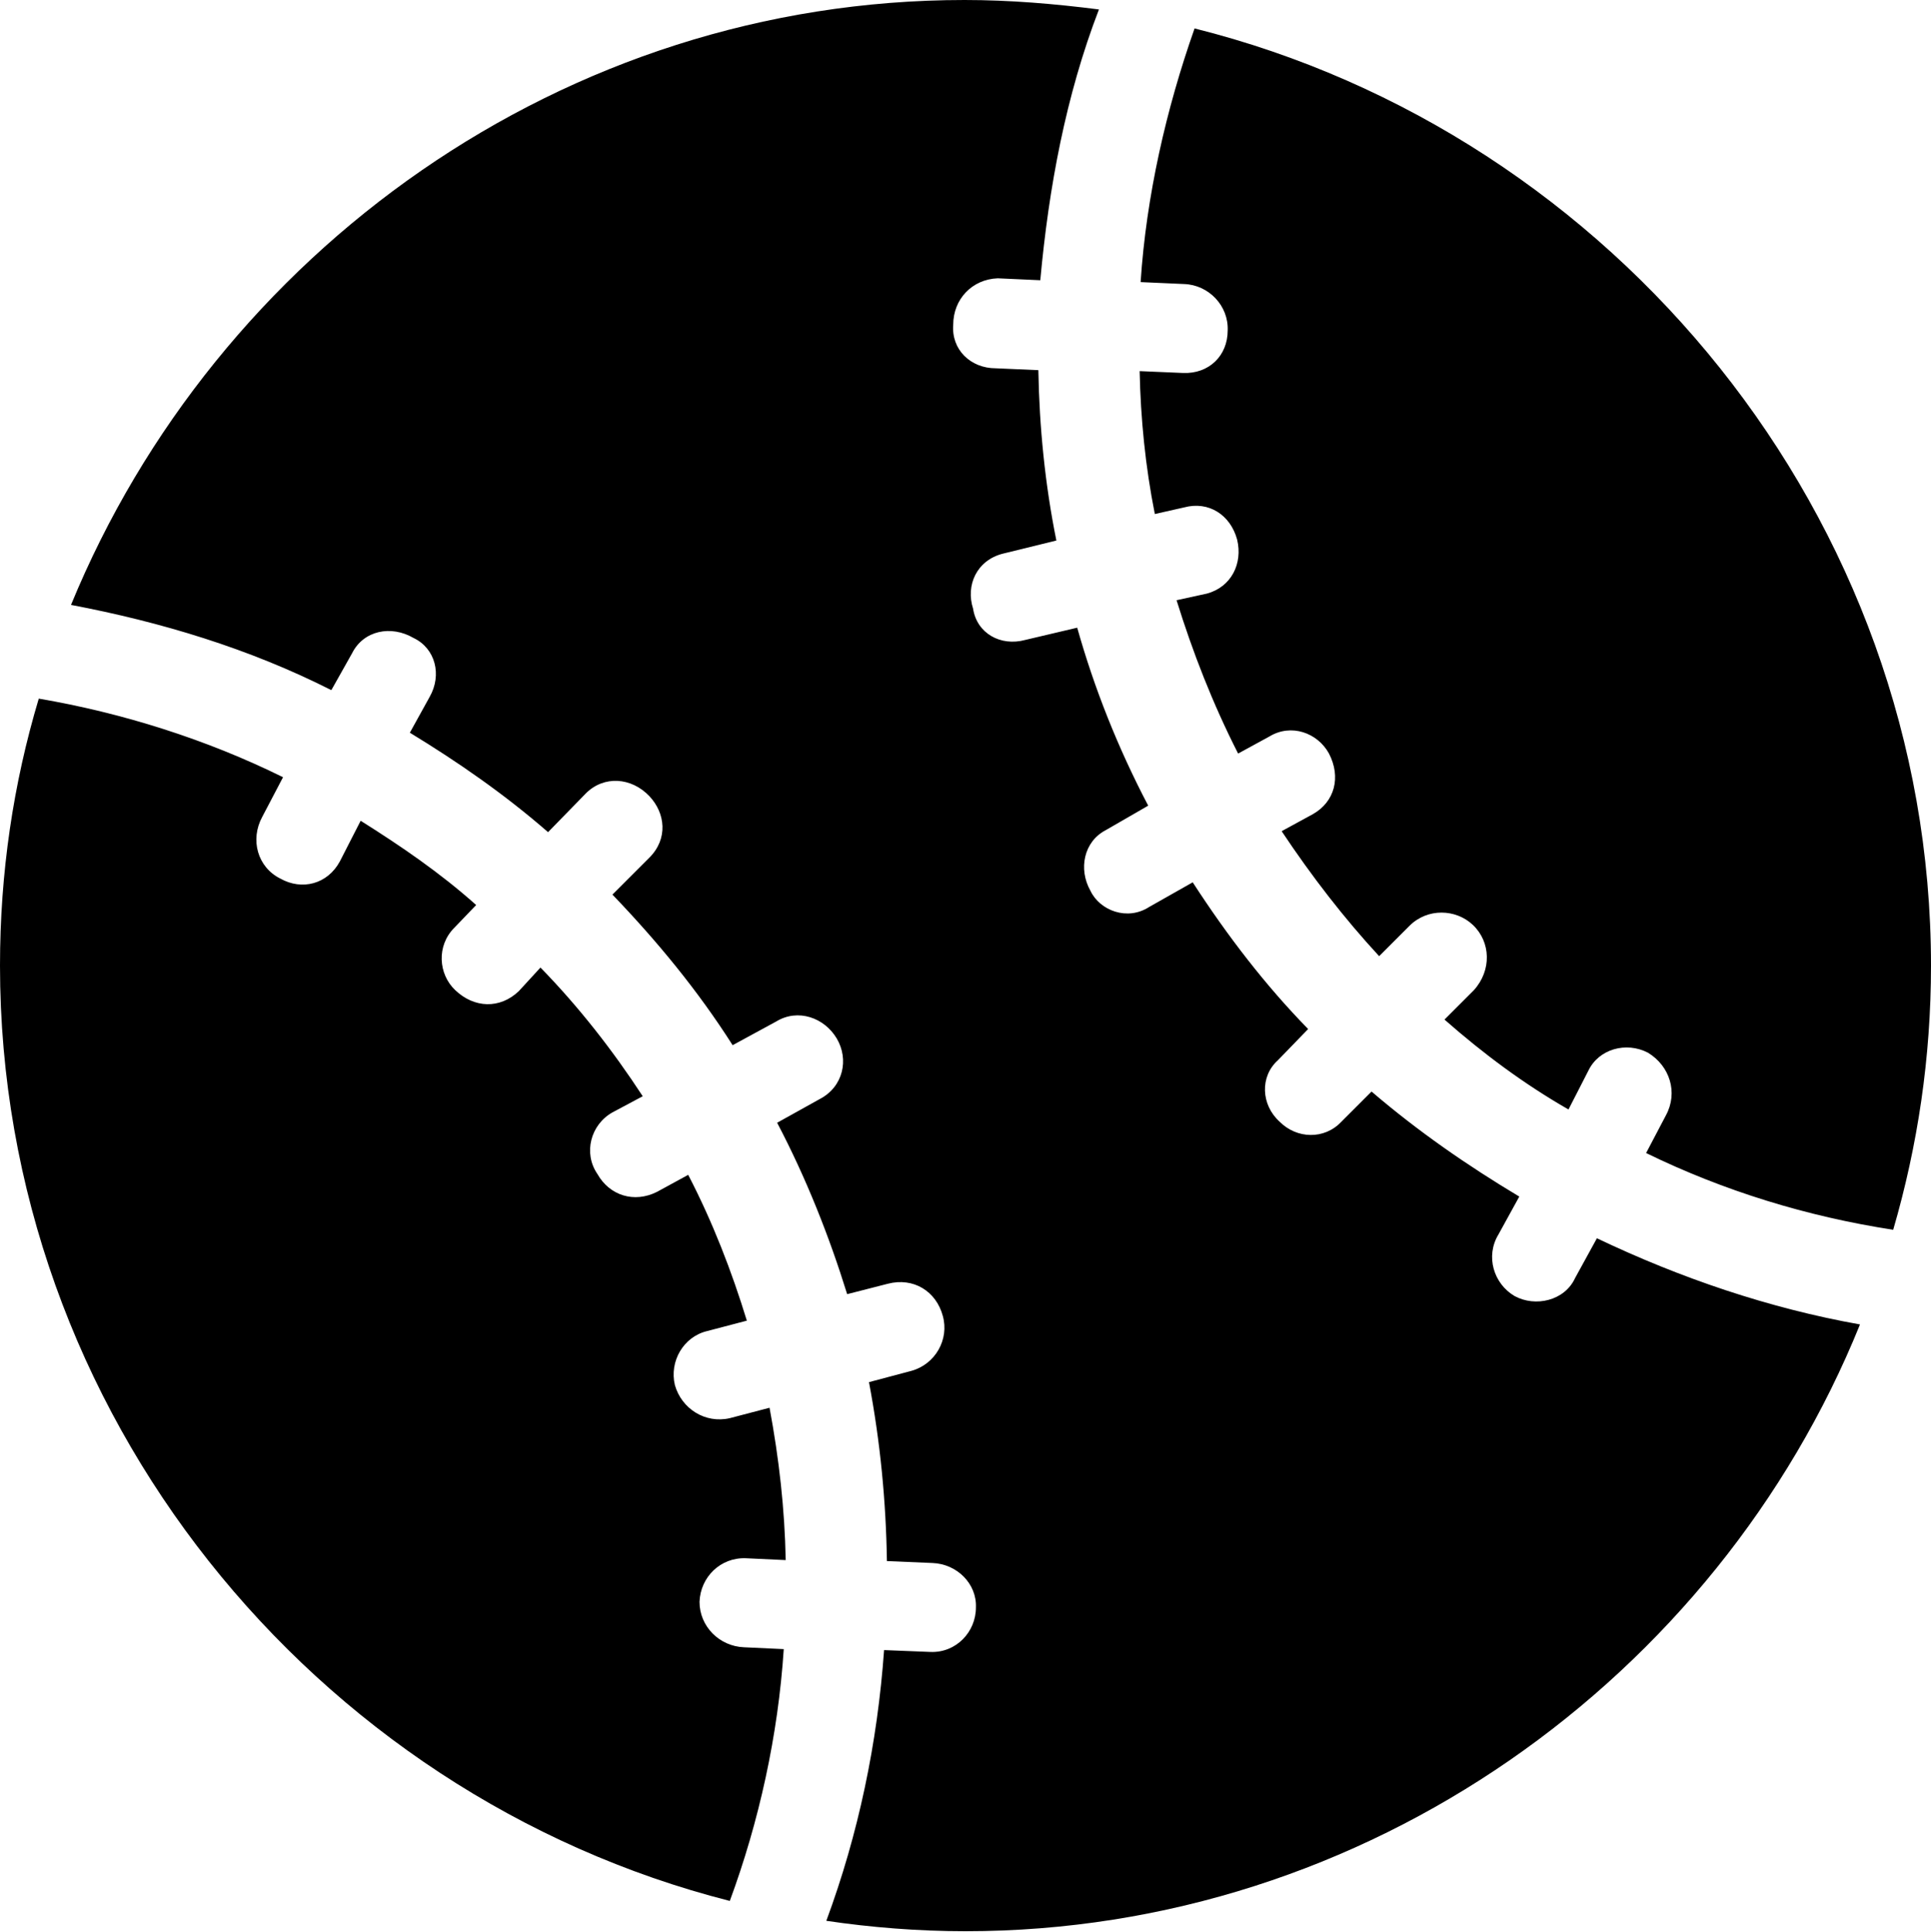 <?xml version="1.0" encoding="UTF-8"?>

<!--
  - Copyright (c) 2023. Compose Cupertino project and open source contributors.
  -
  -  Licensed under the Apache License, Version 2.0 (the "License");
  -  you may not use this file except in compliance with the License.
  -  You may obtain a copy of the License at
  -
  -      http://www.apache.org/licenses/LICENSE-2.0
  -
  -  Unless required by applicable law or agreed to in writing, software
  -  distributed under the License is distributed on an "AS IS" BASIS,
  -  WITHOUT WARRANTIES OR CONDITIONS OF ANY KIND, either express or implied.
  -  See the License for the specific language governing permissions and
  -  limitations under the License.
  -
  -->

<svg version="1.1" xmlns="http://www.w3.org/2000/svg" width="23.906" height="23.918">
  <path d="M0 11.953C0 17.484 3.879 22.219 9.035 23.531C9.398 22.547 9.633 21.48 9.703 20.414L9.211 20.391C8.906 20.379 8.66 20.133 8.66 19.828C8.672 19.523 8.918 19.277 9.234 19.289L9.727 19.312C9.715 18.68 9.645 18.059 9.527 17.426L9.035 17.555C8.73 17.625 8.438 17.438 8.355 17.145C8.285 16.852 8.461 16.547 8.754 16.477L9.246 16.348C9.059 15.738 8.824 15.129 8.52 14.543L8.133 14.754C7.852 14.895 7.547 14.801 7.395 14.531C7.219 14.273 7.312 13.922 7.582 13.77L7.957 13.57C7.582 12.996 7.16 12.457 6.691 11.977L6.422 12.27C6.188 12.492 5.871 12.48 5.637 12.258C5.426 12.059 5.402 11.707 5.625 11.484L5.895 11.203C5.449 10.805 4.969 10.477 4.465 10.16L4.207 10.664C4.055 10.945 3.738 11.027 3.469 10.875C3.188 10.734 3.094 10.395 3.246 10.113L3.504 9.621C2.555 9.152 1.512 8.824 0.48 8.648C0.164 9.703 0 10.805 0 11.953ZM11.953 23.906C16.922 23.906 21.258 20.766 23.027 16.395C21.902 16.195 20.801 15.82 19.77 15.328L19.5 15.82C19.371 16.102 19.008 16.184 18.75 16.043C18.492 15.891 18.387 15.551 18.551 15.281L18.809 14.812C18.164 14.426 17.555 14.004 16.98 13.512L16.605 13.887C16.395 14.109 16.055 14.098 15.844 13.887C15.609 13.676 15.598 13.324 15.82 13.125L16.195 12.738C15.668 12.199 15.199 11.59 14.766 10.922L14.227 11.227C13.957 11.402 13.617 11.273 13.5 11.027C13.348 10.758 13.418 10.418 13.688 10.277L14.215 9.973C13.84 9.258 13.547 8.52 13.336 7.77L12.691 7.922C12.387 8.004 12.094 7.84 12.047 7.535C11.953 7.242 12.094 6.938 12.41 6.855L13.078 6.691C12.938 6 12.867 5.285 12.855 4.582L12.328 4.559C12.012 4.559 11.777 4.324 11.801 4.02C11.801 3.703 12.035 3.457 12.352 3.445L12.879 3.469C12.984 2.32 13.195 1.184 13.605 0.117C13.055 0.047 12.504 0 11.941 0C6.973 0 2.672 3.129 0.879 7.488C1.992 7.699 3.082 8.027 4.102 8.543L4.359 8.086C4.5 7.805 4.84 7.734 5.121 7.898C5.391 8.027 5.473 8.355 5.32 8.625L5.074 9.07C5.672 9.434 6.246 9.832 6.785 10.301L7.254 9.82C7.477 9.598 7.816 9.621 8.039 9.855C8.238 10.066 8.273 10.383 8.039 10.617L7.582 11.074C8.133 11.648 8.637 12.258 9.07 12.938L9.609 12.645C9.879 12.48 10.207 12.598 10.359 12.855C10.512 13.113 10.441 13.453 10.148 13.605L9.621 13.898C9.984 14.59 10.266 15.305 10.488 16.02L10.992 15.891C11.309 15.809 11.59 15.984 11.672 16.289C11.754 16.582 11.578 16.887 11.285 16.969L10.758 17.109C10.898 17.848 10.969 18.586 10.98 19.324L11.543 19.348C11.848 19.359 12.094 19.605 12.082 19.898C12.082 20.203 11.836 20.461 11.52 20.449L10.945 20.426C10.863 21.574 10.629 22.699 10.23 23.777C10.781 23.859 11.367 23.906 11.953 23.906ZM23.906 11.953C23.906 6.398 19.98 1.652 14.789 0.352C14.438 1.348 14.191 2.426 14.121 3.492L14.66 3.516C14.965 3.527 15.211 3.785 15.199 4.09C15.199 4.406 14.965 4.629 14.648 4.617L14.109 4.594C14.121 5.18 14.18 5.777 14.297 6.363L14.66 6.281C14.965 6.199 15.234 6.375 15.316 6.68C15.387 6.973 15.246 7.266 14.941 7.348L14.566 7.43C14.766 8.074 15.012 8.707 15.328 9.328L15.715 9.117C15.984 8.953 16.312 9.07 16.453 9.328C16.605 9.621 16.523 9.926 16.254 10.078L15.867 10.289C16.242 10.852 16.641 11.367 17.074 11.836L17.449 11.461C17.672 11.238 18.023 11.25 18.234 11.449C18.457 11.66 18.469 12.012 18.246 12.258L17.883 12.621C18.363 13.043 18.867 13.418 19.418 13.734L19.664 13.254C19.793 12.984 20.133 12.891 20.402 13.031C20.672 13.195 20.777 13.523 20.625 13.805L20.379 14.273C21.34 14.742 22.371 15.059 23.438 15.223C23.742 14.18 23.906 13.09 23.906 11.953Z" fill="#000000"/>
</svg>
